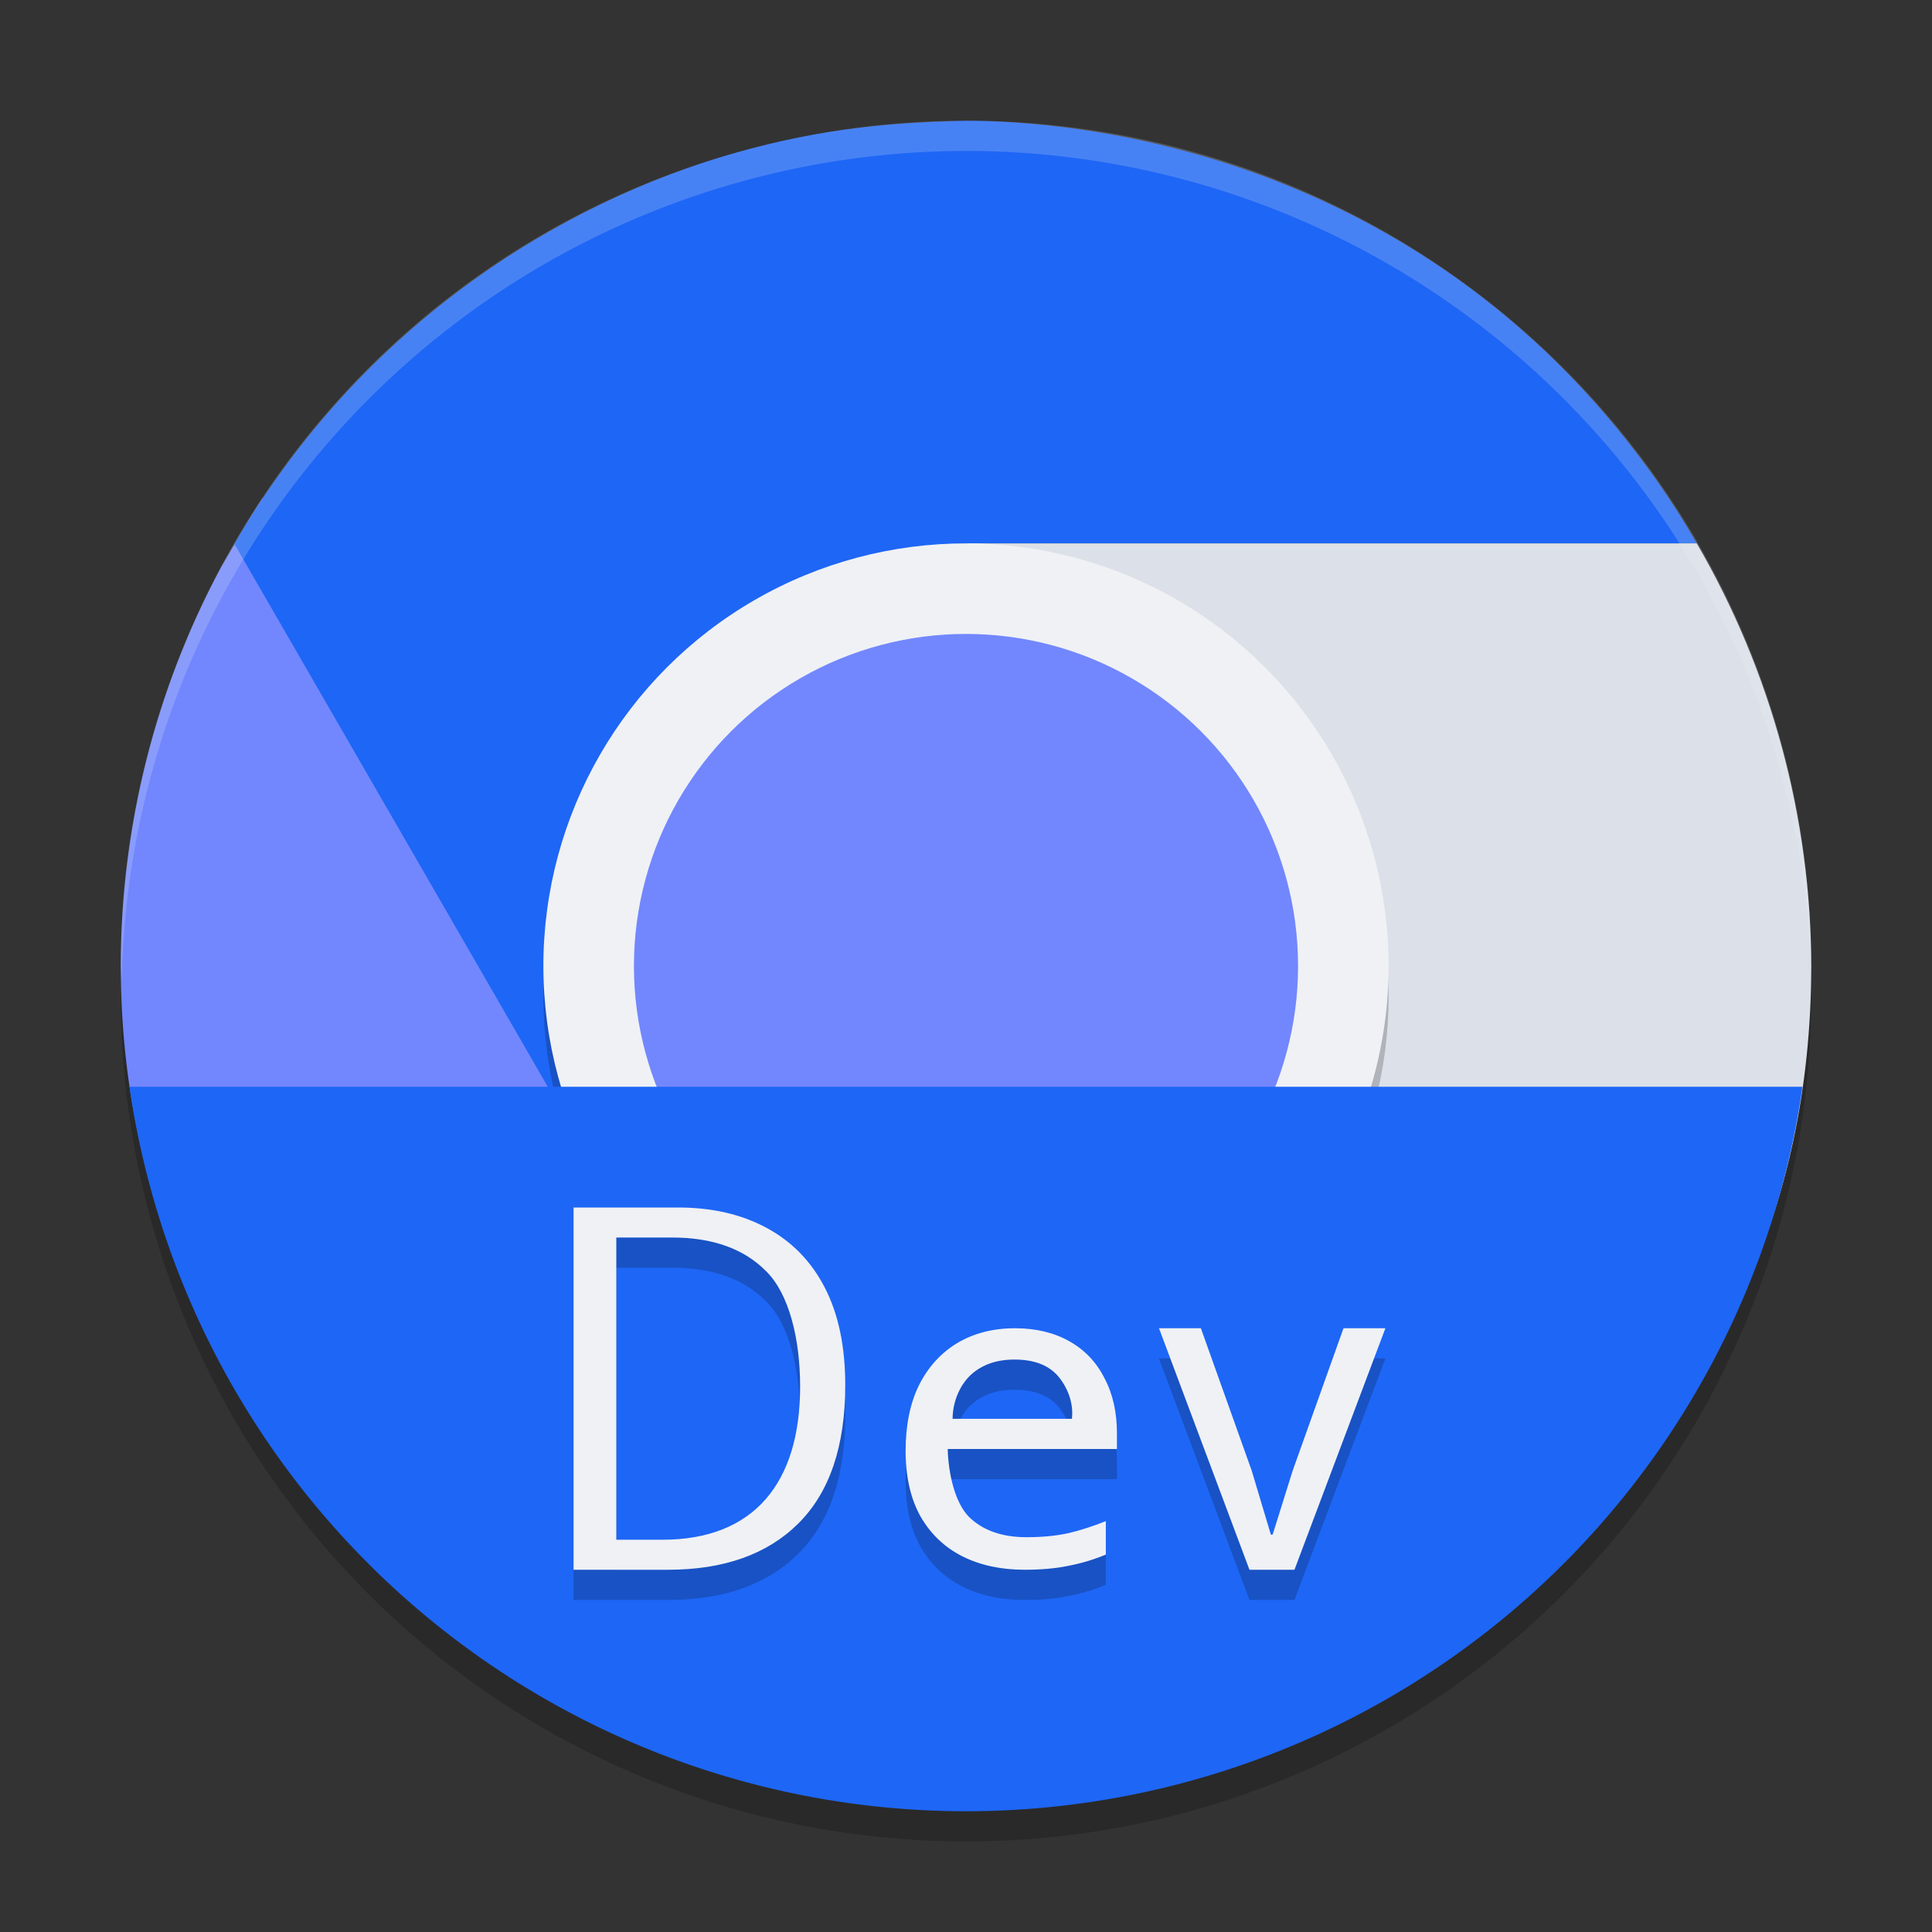 <svg xmlns="http://www.w3.org/2000/svg" width="64" height="64" version="1">
 <rect width="100%" height="100%" fill="#333333" stroke="none"/>
 <circle style="opacity:0.2" cx="32" cy="33" r="28"/>
 <path style="fill:#7287fd" d="M 8.7,16.504 C 8.218,17.236 7.773,18.02 7.321,18.797 5.145,22.858 4.005,27.393 4.001,32 4.001,47.464 16.536,58 32,58 L 45.689,37.937 C 44.627,39.667 40.202,41.882 38.314,42.972 32.272,46.46 24.599,44.206 21.111,38.163 L 8.701,16.503 Z"/>
 <path style="fill:#1e66f5" d="M 19.145,37.731 7.766,18.02 C 11.864,10.926 18.414,6.714 24.512,5.02 27.31,4.248 29.502,4.059 32,4 35.325,4 46.87,4.822 54.688,15.649 55.233,16.407 55.74,17.192 56.207,18 H 32 C 29.331,18.299 27.811,19.706 26.942,21.711 L 36.446,38.176 24.887,43.117"/>
 <path style="fill:#dce0e8" d="M 43.375,40.281 32,58 C 32.075,58.002 32.149,58.008 32.223,58.008 46.411,57.788 59.998,48.564 60,32 59.987,27.081 58.679,22.253 56.207,18 H 32.032 C 32.001,18 36.476,19.996 38.364,21.086 43.188,23.872 43.692,33.821 43.703,37.848 L 44.512,38.317"/>
 <path style="opacity:0.2;fill:#eff1f5" d="M 32,4 A 28,28 0 0 0 4,32 28,28 0 0 0 4.035,32.5 28,28 0 0 1 32,5 28,28 0 0 1 59.982,32.252 28,28 0 0 0 60,32 28,28 0 0 0 32,4 Z"/>
 <circle style="opacity:0.2" cx="32" cy="33" r="14"/>
 <circle style="fill:#eff1f5" cx="32" cy="32" r="14"/>
 <circle style="fill:#7287fd" cx="32" cy="32" r="11"/>
 <path style="fill:#1e66f5" d="M 4.289,36 A 28,28 0 0 0 32,60 28,28 0 0 0 59.711,36 Z"/>
 <path style="opacity:0.2" d="M 19,41 V 53 H 22.13 C 23.977,53 25.413,52.49 26.441,51.471 27.479,50.44 28,48.911 28,46.883 28,45.606 27.775,44.53 27.324,43.656 26.873,42.782 26.227,42.12 25.388,41.672 24.56,41.224 23.583,41 22.461,41 Z M 20.416,41.994 H 22.257 C 23.611,41.994 24.654,42.368 25.388,43.119 26.133,43.859 26.505,45.331 26.505,46.934 26.505,50.116 24.983,52.006 21.941,52.006 H 20.416 Z M 33.623,45 C 32.899,45 32.261,45.164 31.711,45.49 31.171,45.816 30.749,46.28 30.443,46.885 30.147,47.489 30,48.213 30,49.057 30,49.92 30.164,50.643 30.49,51.229 30.826,51.814 31.289,52.257 31.88,52.555 32.471,52.852 33.158,53 33.943,53 34.503,53 34.987,52.955 35.394,52.869 35.802,52.792 36.215,52.671 36.632,52.498 V 51.389 C 36.204,51.561 35.788,51.695 35.38,51.791 34.983,51.877 34.523,51.922 34.004,51.922 33.188,51.922 32.552,51.695 32.093,51.244 31.649,50.788 31.418,49.866 31.394,49 H 37 V 48.482 C 37,47.782 36.863,47.172 36.587,46.654 36.323,46.127 35.935,45.719 35.425,45.432 34.916,45.144 34.316,45 33.623,45 Z M 38.392,45 41.39,53 H 42.88 L 45.892,45 H 44.505 L 42.822,49.717 42.158,51.836 H 42.099 L 41.464,49.717 39.781,45 Z M 33.607,46.037 C 34.29,46.037 34.789,46.242 35.105,46.654 35.319,46.927 35.574,47.419 35.509,48 H 31.556 C 31.558,47.396 31.825,46.89 32.078,46.625 32.455,46.232 32.965,46.037 33.607,46.037 Z"/>
 <path style="fill:#eff1f5" d="M 41.39,52 38.393,44 H 39.781 L 41.464,48.716 42.099,50.836 H 42.158 L 42.822,48.716 44.505,44 H 45.893 L 42.881,52 Z M 33.623,44 C 32.899,44 32.261,44.164 31.711,44.49 31.171,44.816 30.749,45.28 30.443,45.885 30.147,46.489 30,47.213 30,48.057 30,48.92 30.164,49.643 30.49,50.229 30.826,50.814 31.289,51.257 31.88,51.555 32.471,51.852 33.158,52 33.943,52 34.503,52 34.987,51.955 35.394,51.869 35.802,51.792 36.215,51.671 36.632,51.498 V 50.389 C 36.204,50.561 35.788,50.695 35.38,50.791 34.983,50.877 34.523,50.922 34.004,50.922 33.188,50.922 32.552,50.695 32.093,50.244 31.649,49.788 31.418,48.866 31.394,48 H 37 V 47.482 C 37,46.782 36.863,46.172 36.587,45.654 36.323,45.127 35.935,44.719 35.425,44.432 34.916,44.144 34.316,44 33.623,44 Z M 33.607,45.037 C 34.29,45.037 34.789,45.242 35.105,45.654 35.319,45.927 35.574,46.419 35.509,47 H 31.556 C 31.558,46.396 31.825,45.89 32.078,45.625 32.455,45.232 32.965,45.037 33.607,45.037 Z M 28,45.882 C 28,47.91 27.48,49.44 26.442,50.471 25.414,51.49 23.977,52 22.131,52 H 19 V 40 H 22.461 C 23.584,40 24.559,40.224 25.388,40.672 26.227,41.12 26.872,41.782 27.323,42.655 27.774,43.529 28,44.605 28,45.882 Z M 26.505,45.933 C 26.505,44.331 26.132,42.86 25.388,42.12 24.653,41.369 23.61,40.994 22.257,40.994 H 20.416 V 51.006 H 21.942 C 24.984,51.006 26.505,49.115 26.505,45.933 Z"/>
</svg>
